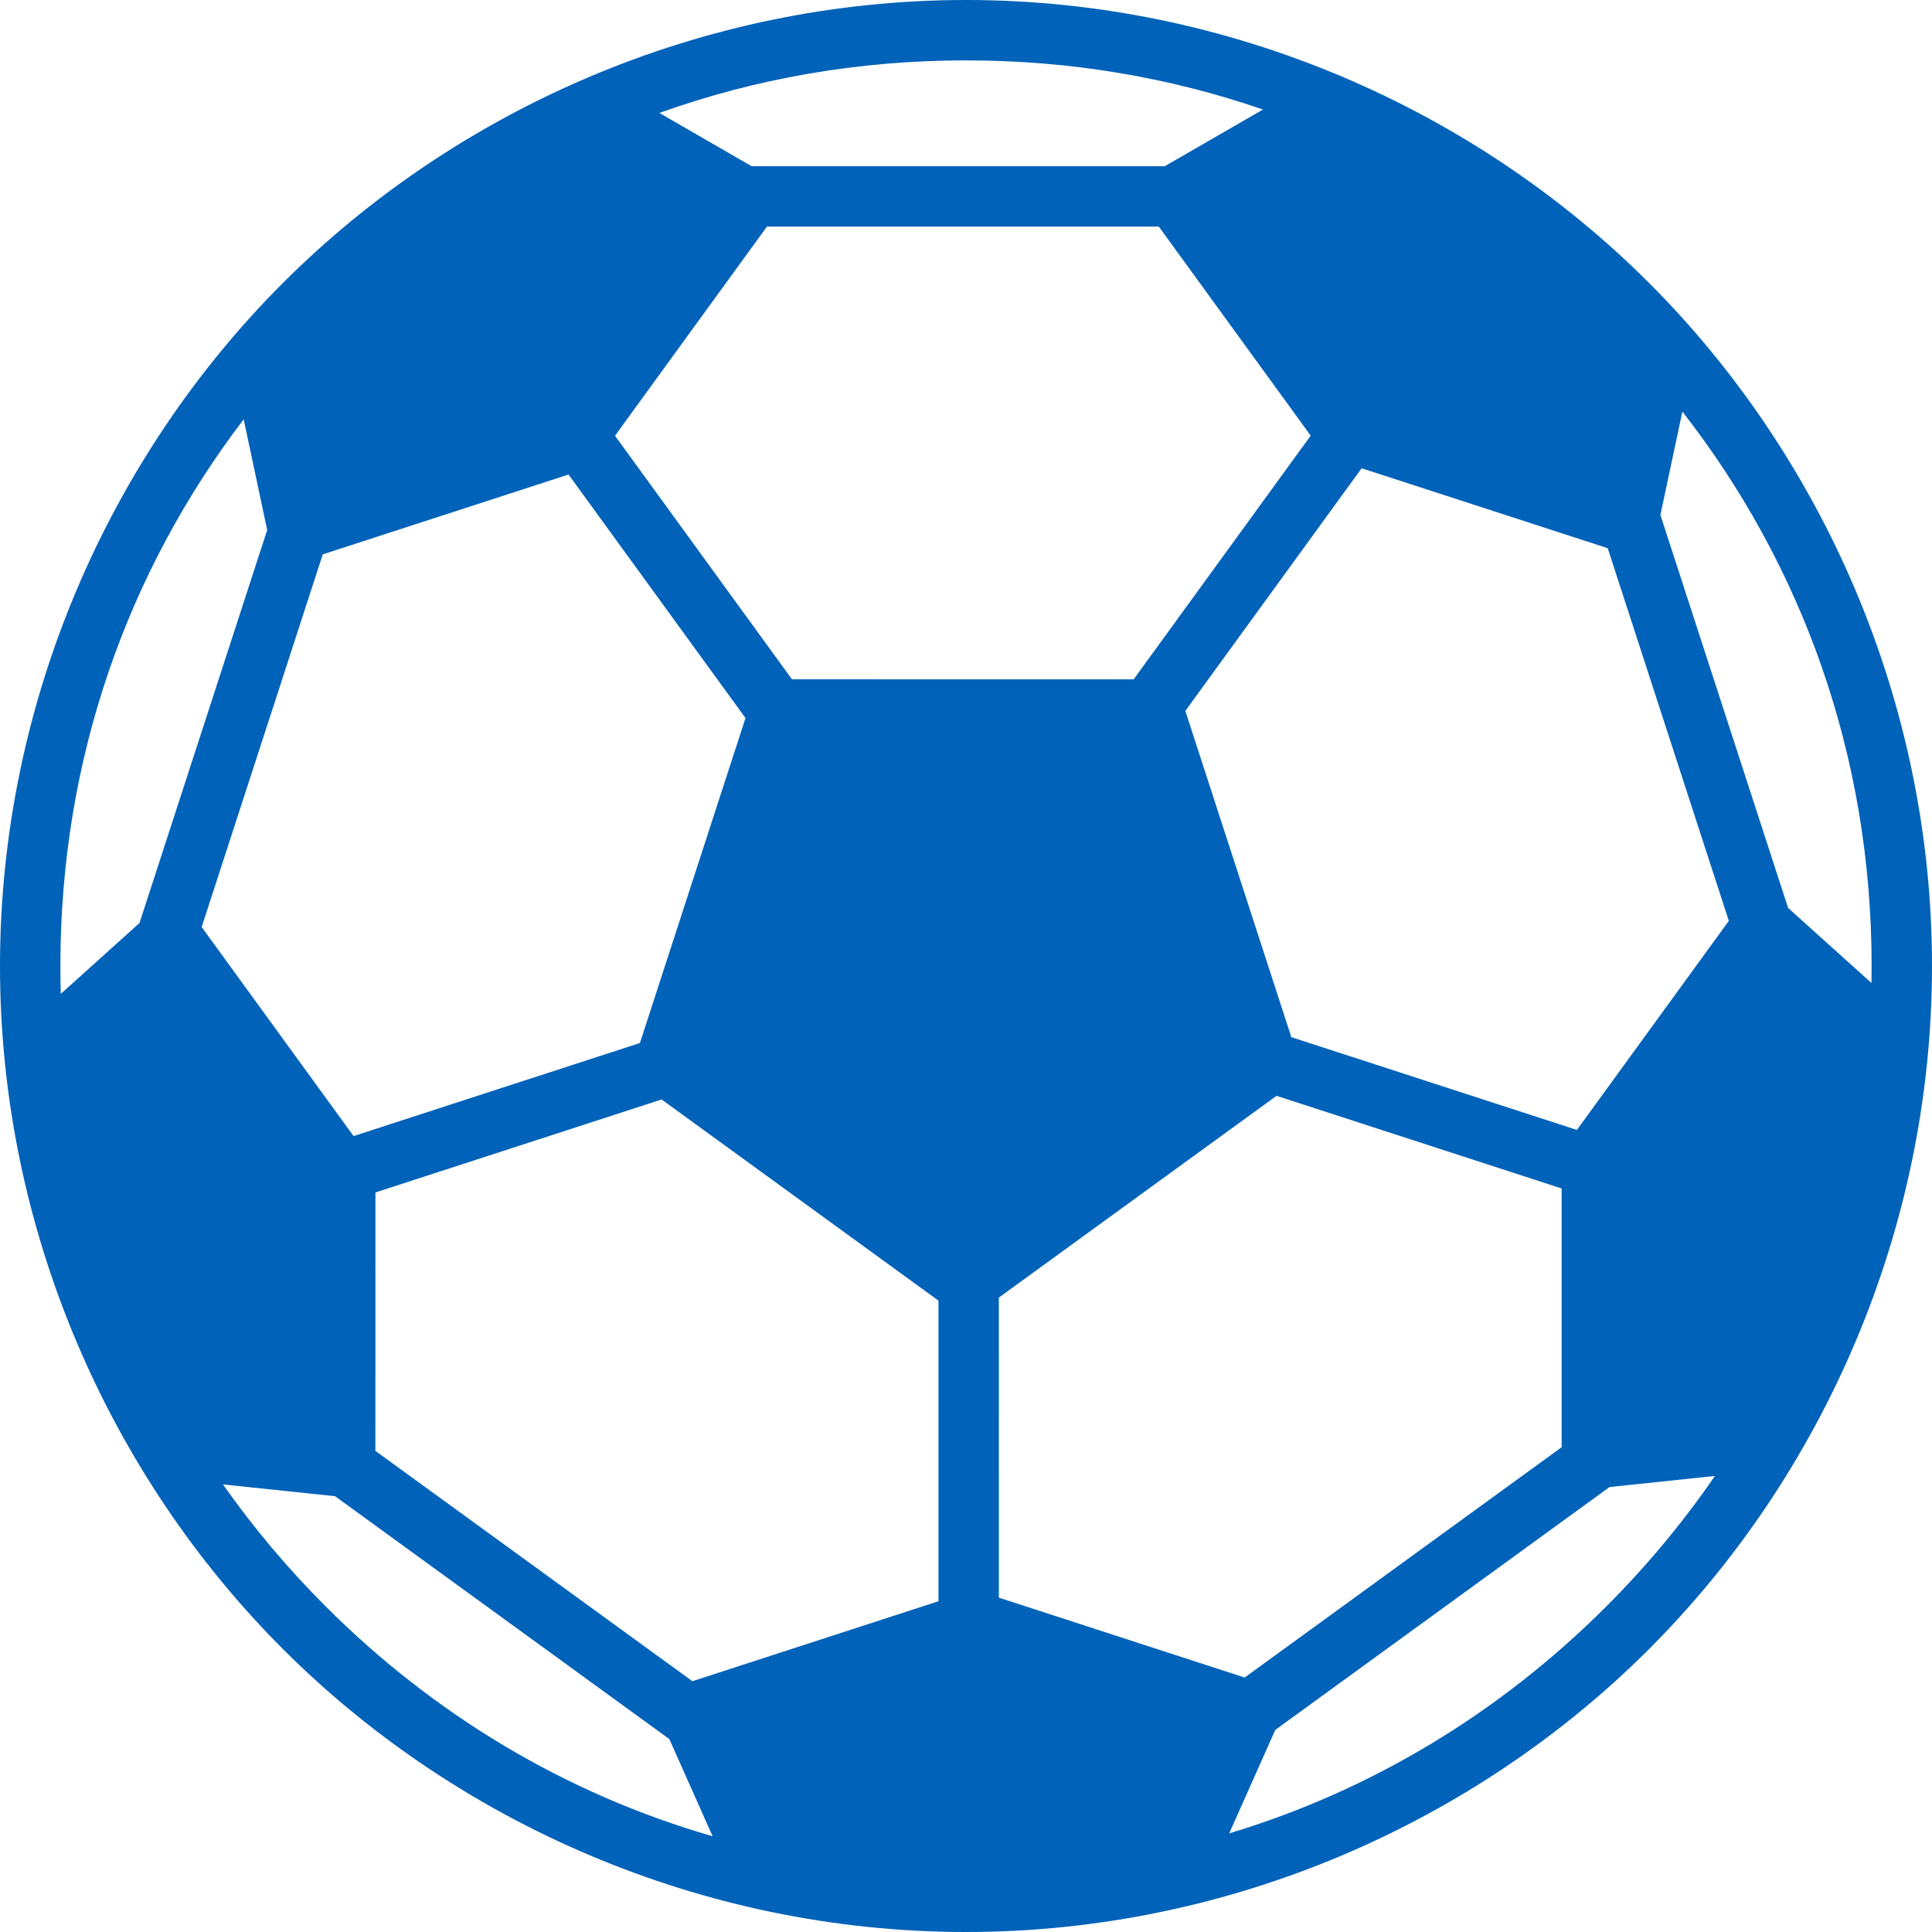 <?xml version="1.0" encoding="utf-8"?>
<svg viewBox="0 0 128 128" width="128" height="128" xmlns="http://www.w3.org/2000/svg">
  <path d="M 49.796 11.011 L 77.172 11.011 L 83.674 7.257 C 77.542 5.139 70.94 4 64 4 C 56.817 4 49.997 5.22 43.684 7.483 L 49.796 11.011 Z M 110.006 34.117 L 118.466 60.153 L 123.99 65.127 C 123.997 64.752 124 64.377 124 64 C 124 50.029 119.384 37.432 111.462 27.268 L 110.006 34.117 Z M 106.637 98.52 L 84.49 114.611 L 81.438 121.465 C 90.981 118.592 99.465 113.388 106.426 106.426 C 109.092 103.761 111.499 100.872 113.618 97.786 L 106.637 98.52 Z M 44.345 115.217 L 22.197 99.127 L 14.771 98.346 C 16.794 101.222 19.07 103.922 21.574 106.426 C 28.693 113.545 37.404 118.827 47.212 121.657 L 44.345 115.217 Z M 9.242 61.151 L 17.702 35.114 L 16.144 27.78 C 8.463 37.854 4 50.263 4 64 C 4 64.618 4.009 65.234 4.027 65.847 L 9.242 61.151 Z M 86.837 28.863 L 76.774 15.011 L 50.813 15.011 L 40.745 28.869 L 52.47 45.006 L 75.108 45.008 L 86.837 28.863 Z M 85.554 68.714 L 104.474 74.861 L 114.539 61.01 L 106.516 36.32 L 90.212 31.023 L 78.532 47.1 L 85.554 68.714 Z M 66.177 85.967 L 66.178 105.849 L 82.461 111.141 L 103.463 95.882 L 103.463 78.739 L 84.574 72.601 L 66.177 85.967 Z M 43.833 72.843 L 24.872 79.003 L 24.87 96.125 L 45.873 111.384 L 62.177 106.086 L 62.177 86.17 L 43.833 72.843 Z M 49.391 47.573 L 37.667 31.439 L 21.384 36.728 L 13.361 61.419 L 23.424 75.268 L 42.396 69.103 L 49.391 47.573 Z M 128 64 C 128 81.529 120.727 97.783 109.255 109.255 C 97.783 120.727 81.529 128 64 128 C 46.471 128 30.217 120.727 18.745 109.255 C 7.273 97.783 0 81.529 0 64 C 0 46.471 7.273 30.217 18.745 18.745 C 30.217 7.273 46.471 0 64 0 C 81.529 0 97.783 7.273 109.255 18.745 C 120.727 30.217 128 46.471 128 64 Z" style="fill: rgb(0, 98, 184);"/>
</svg>